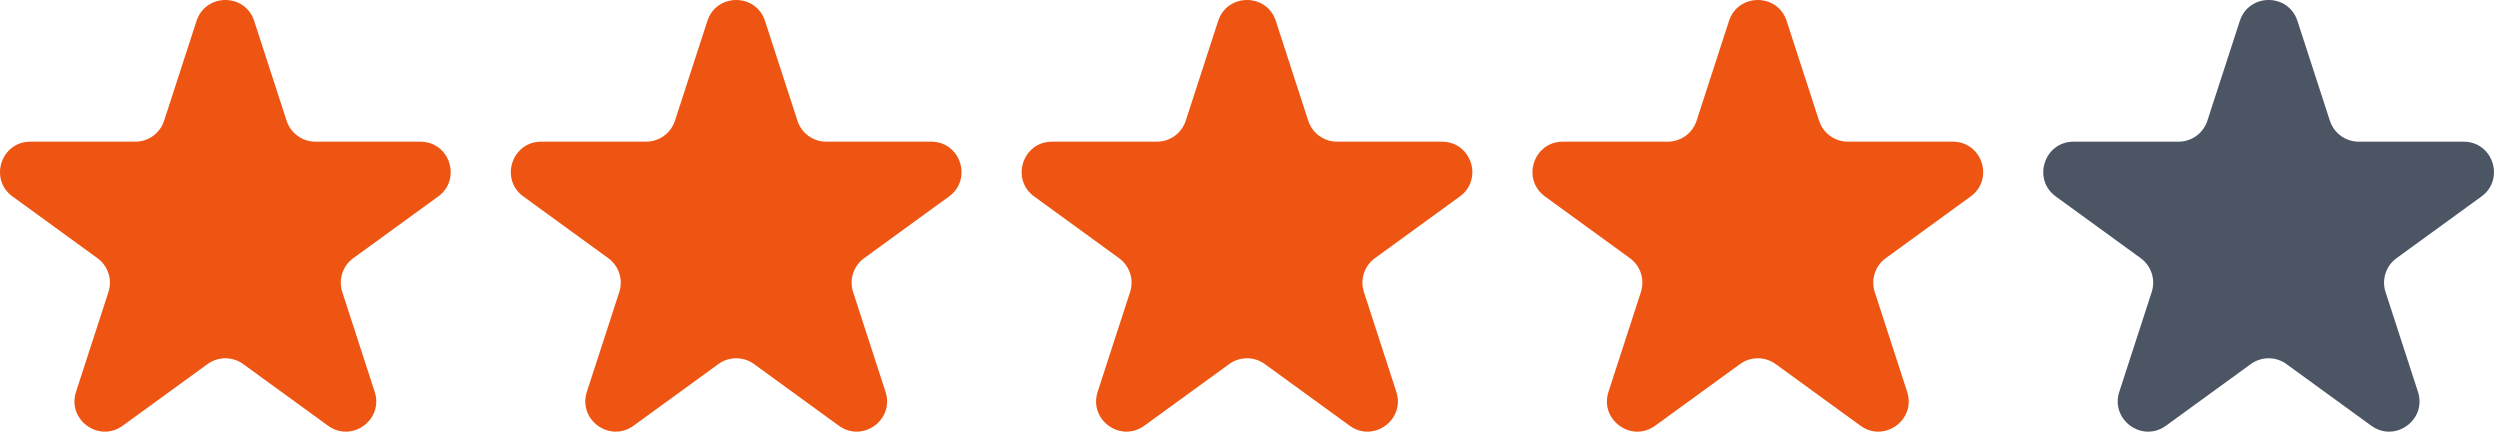 <svg width="139" height="24" viewBox="0 0 139 24" fill="none" xmlns="http://www.w3.org/2000/svg">
<path d="M10.927 1.165C11.432 -0.388 13.628 -0.388 14.133 1.165L15.935 6.712C16.161 7.407 16.808 7.877 17.538 7.877H23.372C25.004 7.877 25.683 9.966 24.362 10.925L19.643 14.354C19.052 14.783 18.805 15.544 19.031 16.238L20.833 21.786C21.338 23.339 19.561 24.63 18.24 23.671L13.521 20.242C12.93 19.813 12.13 19.813 11.539 20.242L6.82 23.671C5.499 24.63 3.722 23.339 4.227 21.786L6.029 16.238C6.255 15.544 6.008 14.783 5.417 14.354L0.698 10.925C-0.623 9.966 0.056 7.877 1.689 7.877H7.522C8.252 7.877 8.899 7.407 9.125 6.712L10.927 1.165Z" fill="#EF5512"/>
<path d="M39.33 1.165C39.834 -0.388 42.031 -0.388 42.535 1.165L44.338 6.712C44.563 7.407 45.21 7.877 45.941 7.877H51.774C53.406 7.877 54.085 9.966 52.764 10.925L48.045 14.354C47.455 14.783 47.207 15.544 47.433 16.238L49.236 21.786C49.74 23.339 47.963 24.63 46.642 23.671L41.923 20.242C41.332 19.813 40.532 19.813 39.942 20.242L35.223 23.671C33.902 24.63 32.125 23.339 32.629 21.786L34.432 16.238C34.657 15.544 34.41 14.783 33.819 14.354L29.1 10.925C27.779 9.966 28.458 7.877 30.091 7.877H35.924C36.654 7.877 37.301 7.407 37.527 6.712L39.33 1.165Z" fill="#EF5512"/>
<path d="M67.73 1.165C68.234 -0.388 70.431 -0.388 70.936 1.165L72.738 6.712C72.964 7.407 73.611 7.877 74.341 7.877H80.174C81.807 7.877 82.486 9.966 81.165 10.925L76.446 14.354C75.855 14.783 75.608 15.544 75.833 16.238L77.636 21.786C78.14 23.339 76.363 24.63 75.043 23.671L70.323 20.242C69.733 19.813 68.933 19.813 68.342 20.242L63.623 23.671C62.302 24.63 60.525 23.339 61.029 21.786L62.832 16.238C63.058 15.544 62.81 14.783 62.22 14.354L57.501 10.925C56.18 9.966 56.859 7.877 58.491 7.877H64.325C65.055 7.877 65.702 7.407 65.927 6.712L67.73 1.165Z" fill="#EF5512"/>
<path d="M96.132 1.165C96.637 -0.388 98.833 -0.388 99.338 1.165L101.14 6.712C101.366 7.407 102.013 7.877 102.743 7.877H108.577C110.209 7.877 110.888 9.966 109.567 10.925L104.848 14.354C104.257 14.783 104.01 15.544 104.236 16.238L106.038 21.786C106.543 23.339 104.766 24.63 103.445 23.671L98.726 20.242C98.135 19.813 97.335 19.813 96.745 20.242L92.025 23.671C90.704 24.63 88.927 23.339 89.432 21.786L91.234 16.238C91.46 15.544 91.213 14.783 90.622 14.354L85.903 10.925C84.582 9.966 85.261 7.877 86.894 7.877H92.727C93.457 7.877 94.104 7.407 94.33 6.712L96.132 1.165Z" fill="#EF5512"/>
<path d="M124.533 1.165C125.037 -0.388 127.234 -0.388 127.738 1.165L129.541 6.712C129.767 7.407 130.414 7.877 131.144 7.877H136.977C138.61 7.877 139.288 9.966 137.968 10.925L133.248 14.354C132.658 14.783 132.41 15.544 132.636 16.238L134.439 21.786C134.943 23.339 133.166 24.63 131.845 23.671L127.126 20.242C126.535 19.813 125.736 19.813 125.145 20.242L120.426 23.671C119.105 24.63 117.328 23.339 117.832 21.786L119.635 16.238C119.86 15.544 119.613 14.783 119.023 14.354L114.303 10.925C112.983 9.966 113.661 7.877 115.294 7.877H121.127C121.857 7.877 122.504 7.407 122.73 6.712L124.533 1.165Z" fill="#4B5563"/>
</svg>
